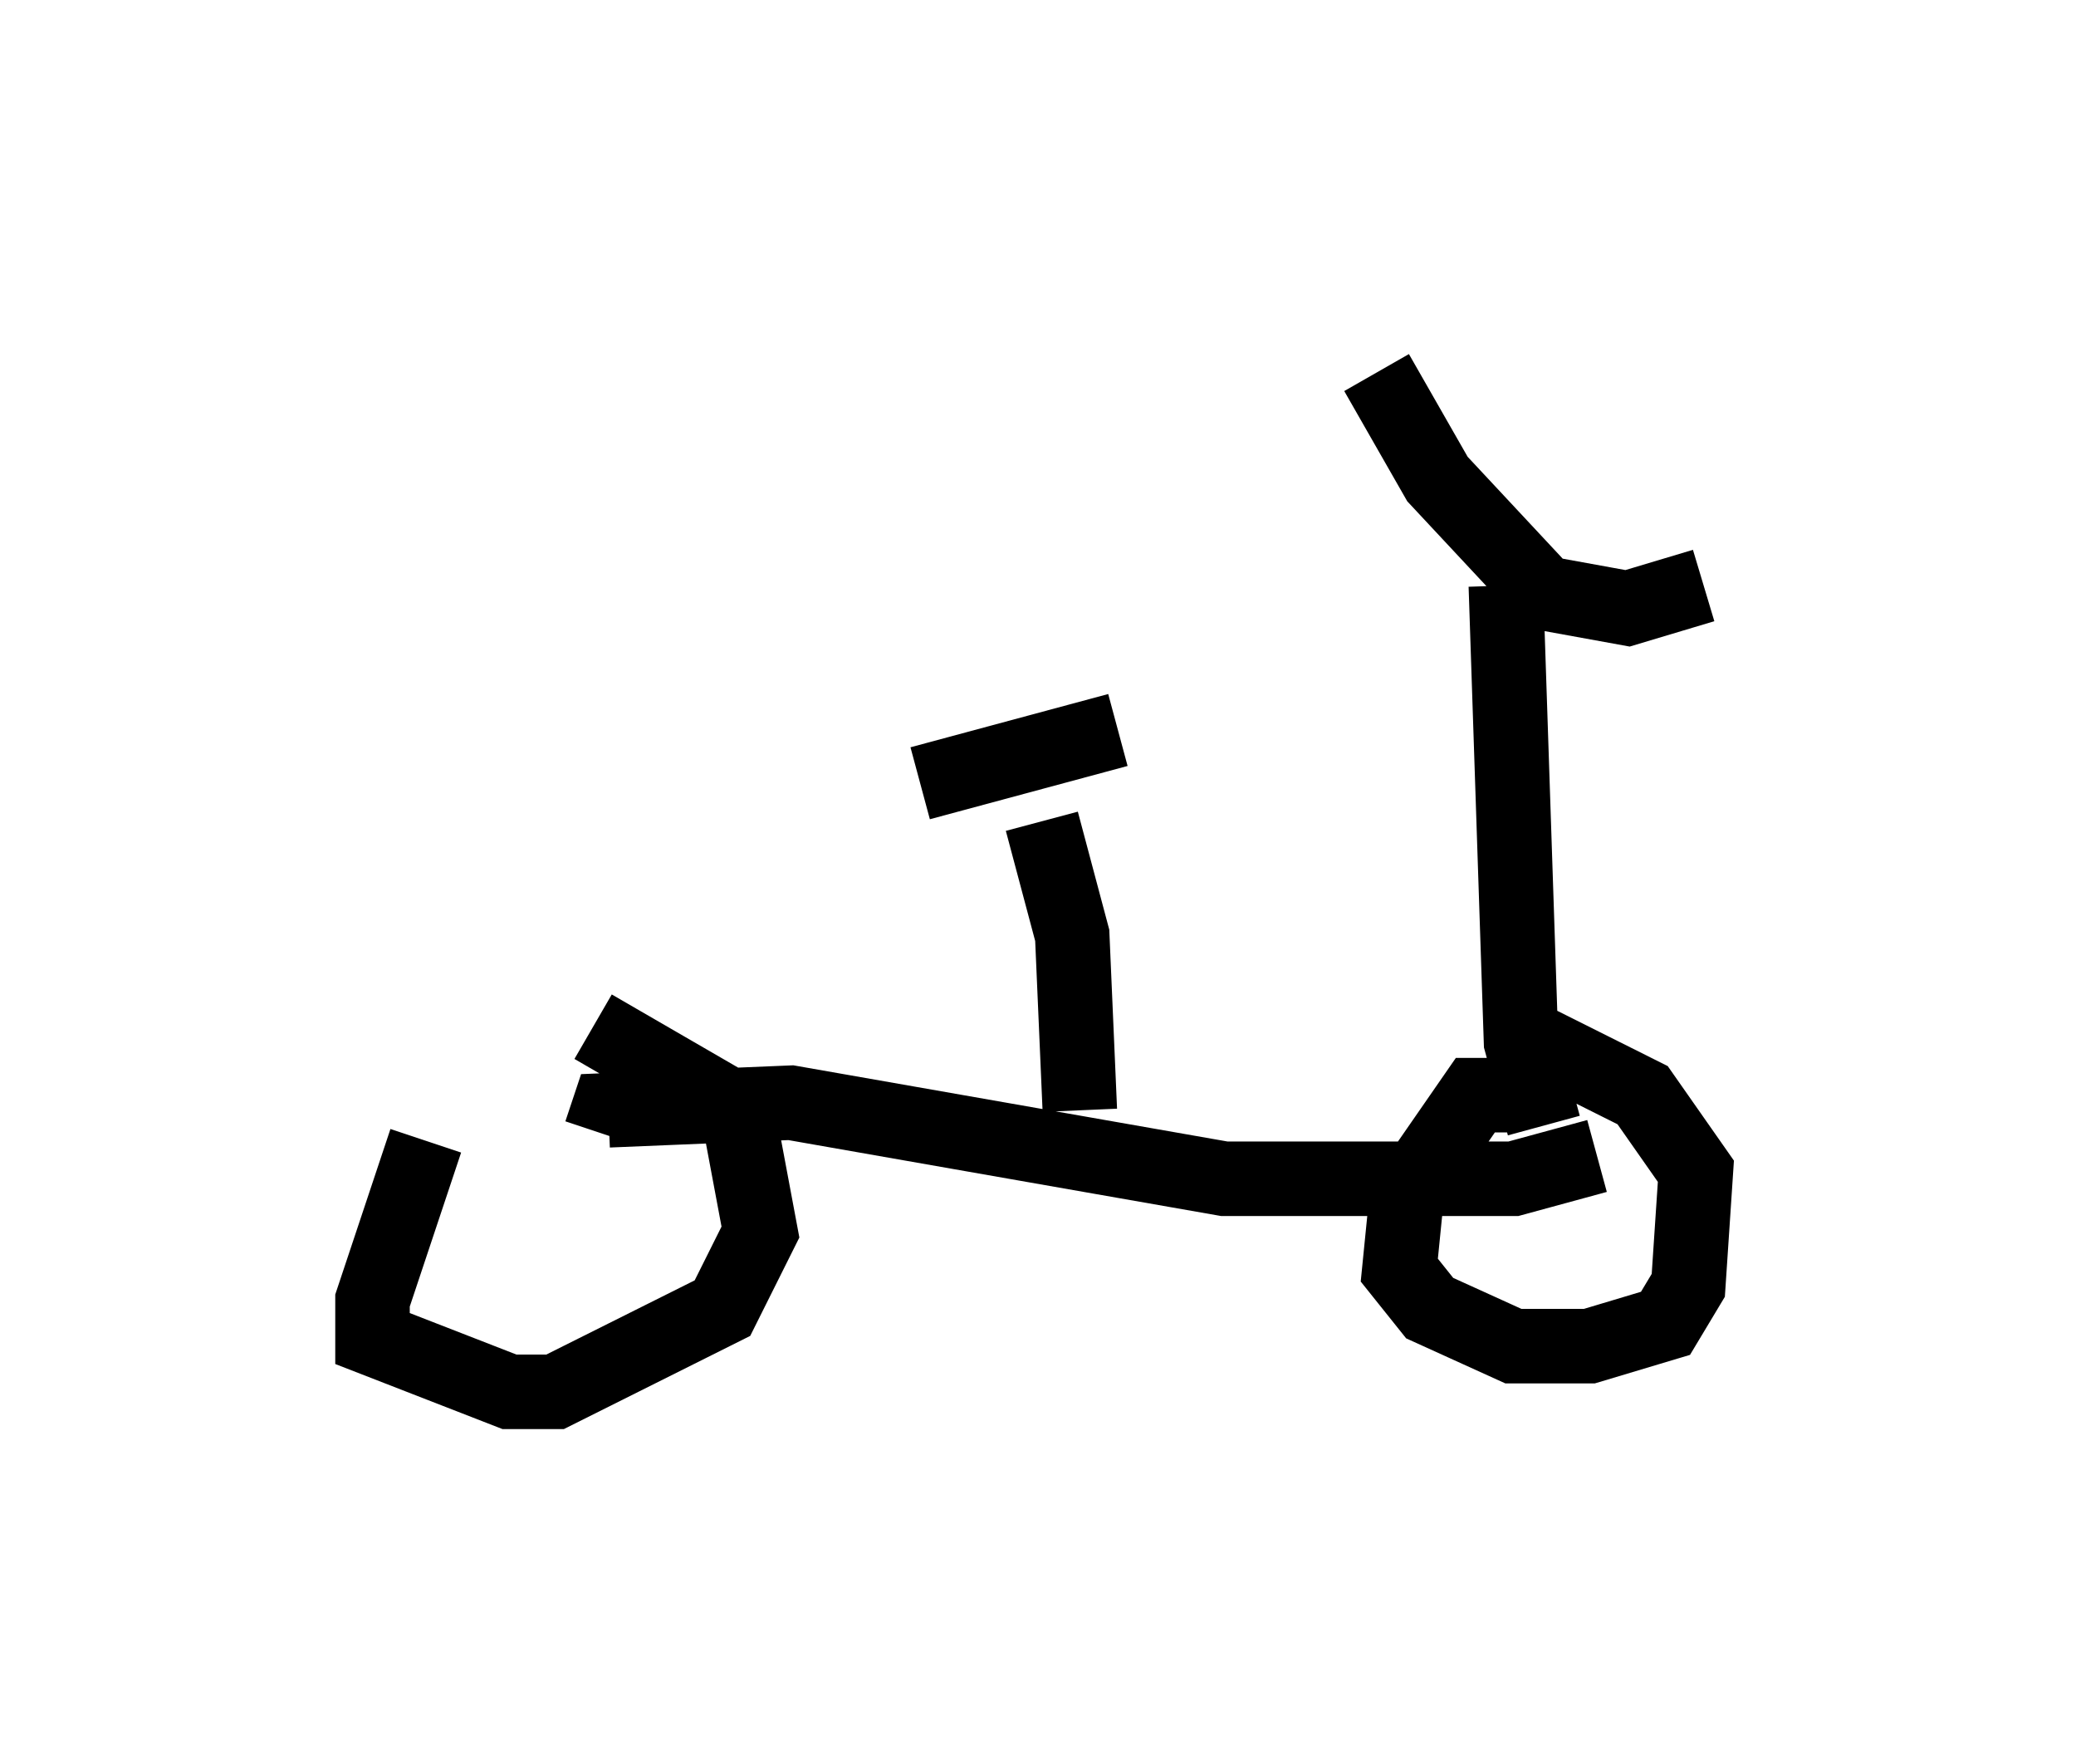 <?xml version="1.0" encoding="utf-8" ?>
<svg baseProfile="full" height="23.679" version="1.1" width="27.865" xmlns="http://www.w3.org/2000/svg" xmlns:ev="http://www.w3.org/2001/xml-events" xmlns:xlink="http://www.w3.org/1999/xlink"><defs /><rect fill="white" height="23.679" width="27.865" x="0" y="0" /><path d="M7.246, 13.677 m-1.531, 1.633 l-0.715, 2.144 0.0, 0.51 l1.838, 0.715 0.613, 0.0 l2.246, -1.123 0.51, -1.021 l-0.306, -1.633 -1.94, -1.123 m12.352, 0.919 l-0.51, 0.0 -0.919, 1.327 l-0.102, 1.021 0.408, 0.51 l1.123, 0.51 1.021, 0.0 l1.021, -0.306 0.306, -0.51 l0.102, -1.531 -0.715, -1.021 l-1.429, -0.715 m0.817, 1.531 l-1.123, 0.306 -3.879, 0.0 l-5.819, -1.021 -2.45, 0.102 l-0.102, 0.306 m6.431, -0.306 l-0.102, -2.348 -0.408, -1.531 m1.021, -1.225 l-2.654, 0.715 m8.371, 4.594 l-0.306, -1.123 -0.204, -6.125 m-1.735, -2.858 l0.817, 1.429 1.429, 1.531 l1.123, 0.204 1.021, -0.306 " fill="none" stroke="black" stroke-width="1" /></svg>
